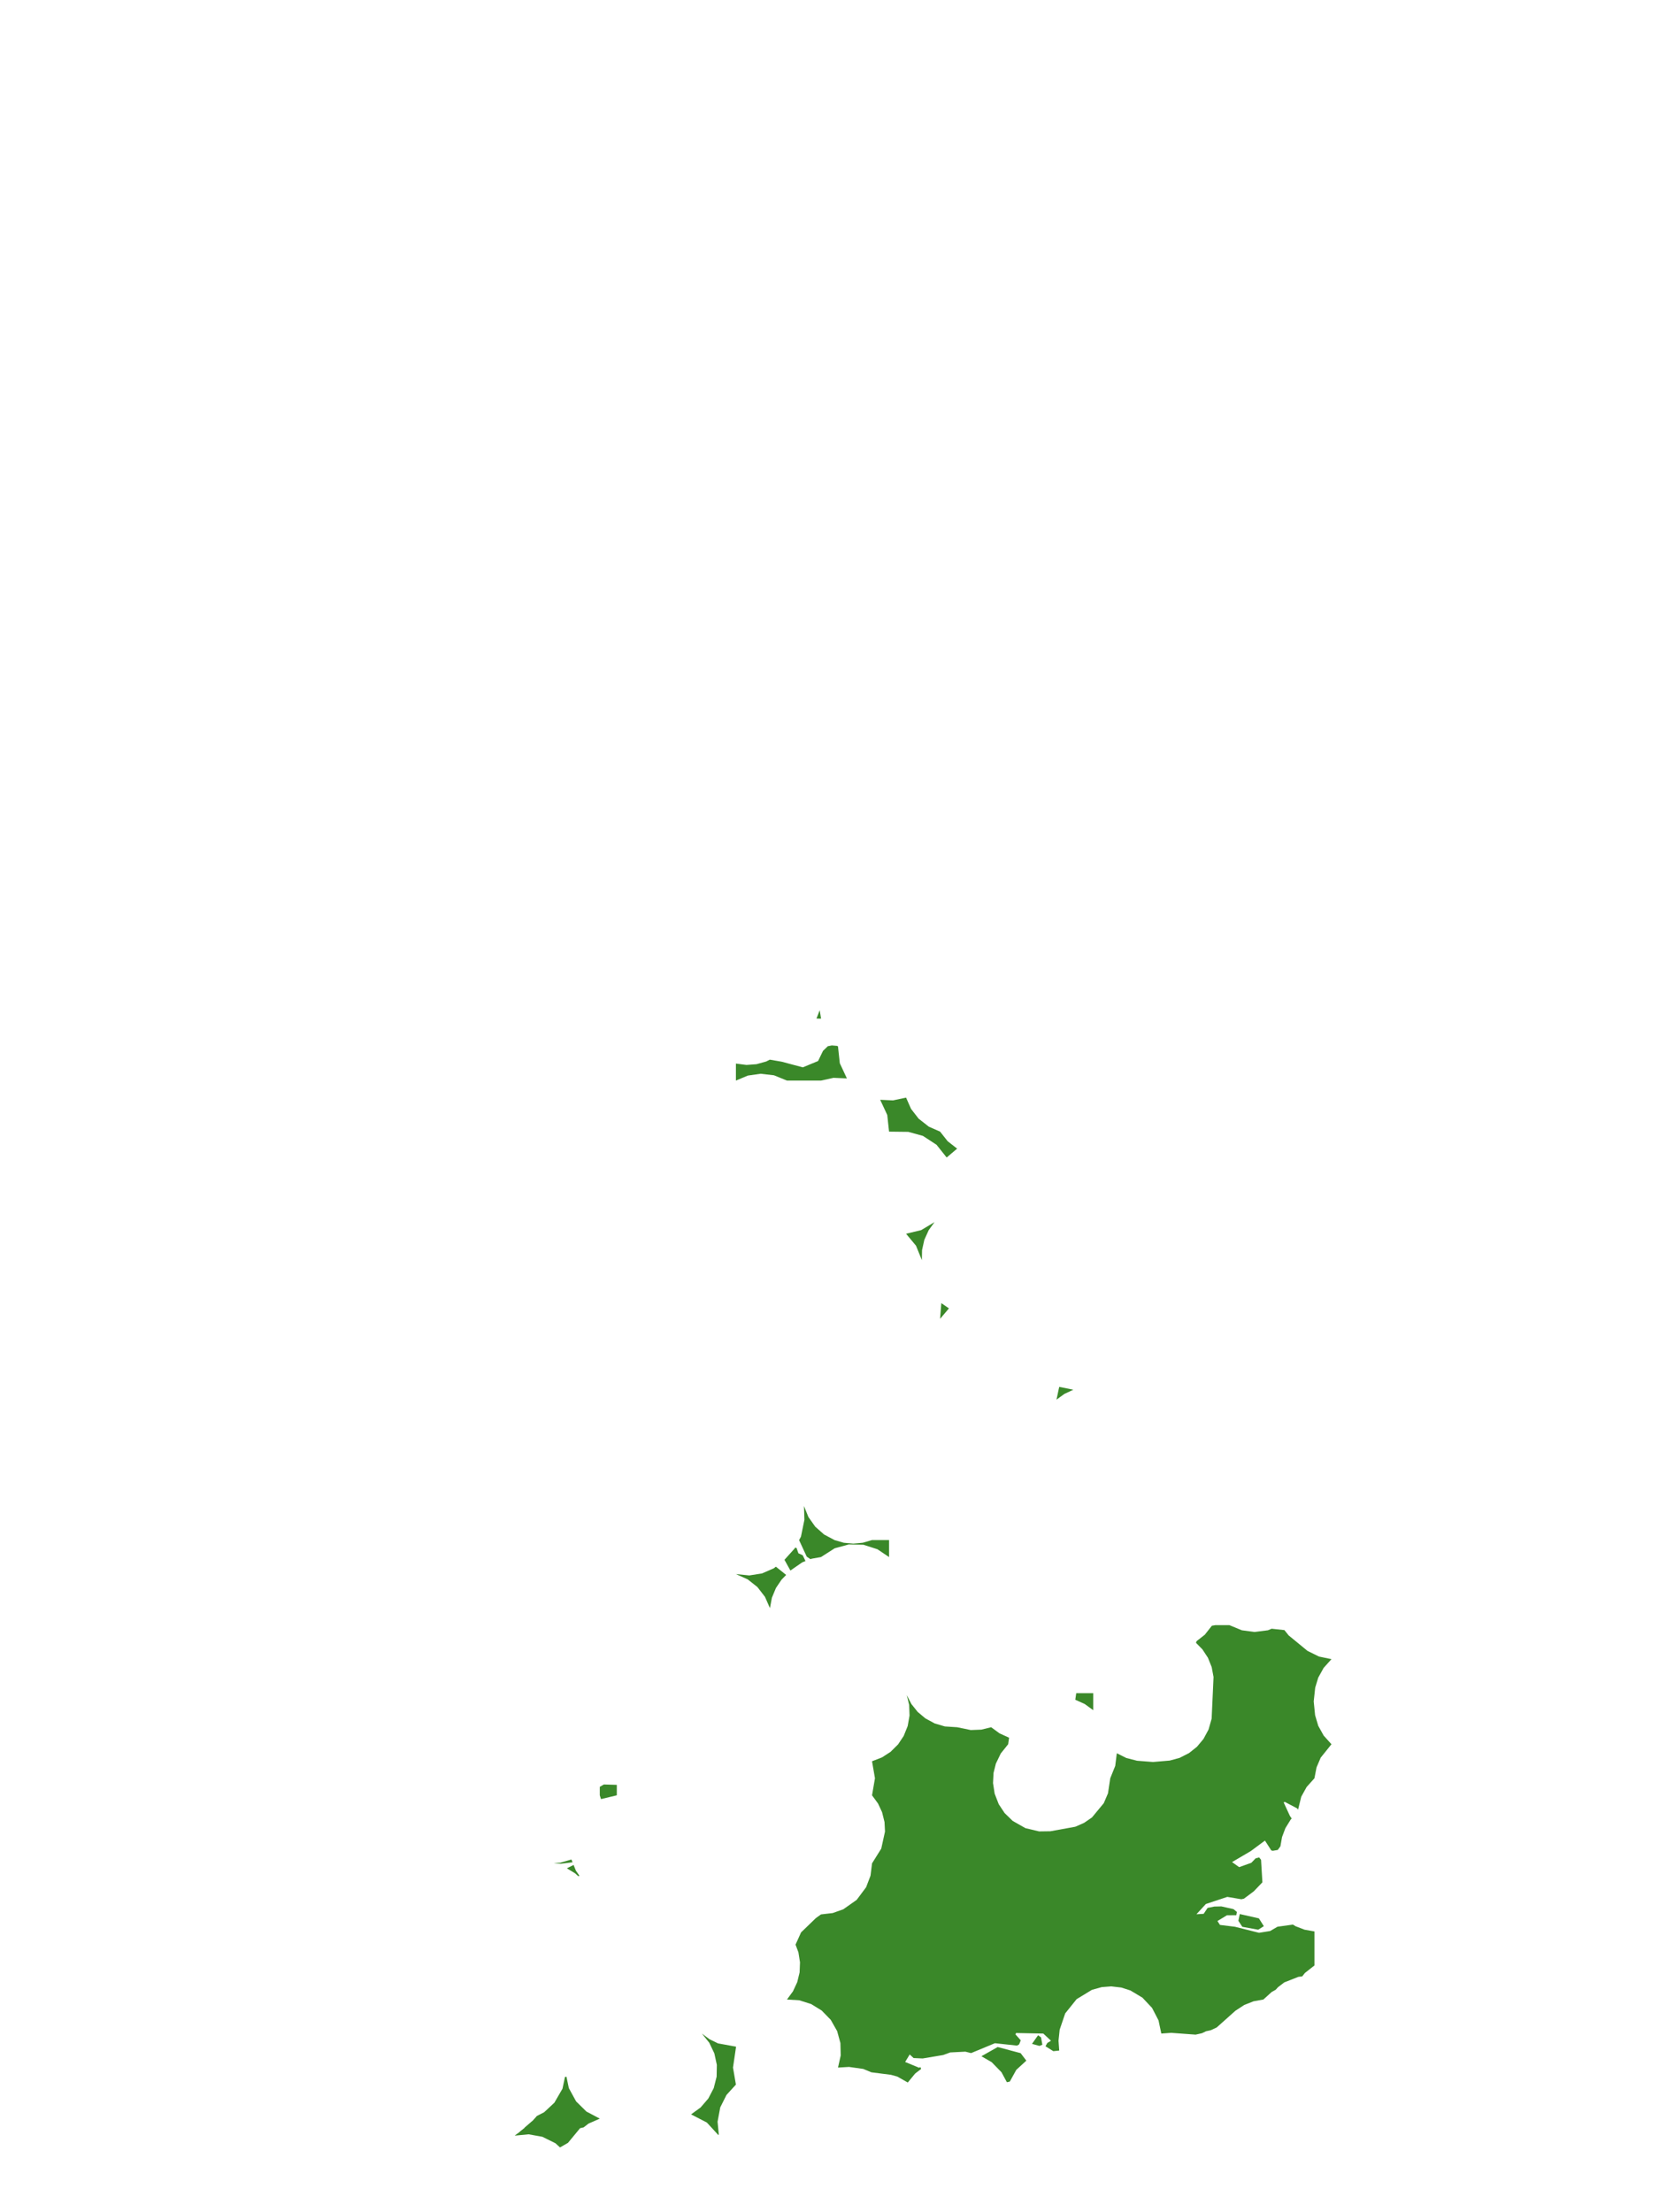 <?xml version="1.0" encoding="UTF-8"?>
<svg xmlns="http://www.w3.org/2000/svg" xmlns:xlink="http://www.w3.org/1999/xlink" width="378pt" height="504pt" viewBox="0 0 378 504" version="1.1">
<g id="data">
<rect x="0" y="0" width="378" height="504" style="fill:rgb(100%,100%,100%);fill-opacity:1;stroke:none;"/>
<path style=" stroke:none;fill-rule:nonzero;fill:rgb(100%,100%,100%);fill-opacity:1;" d="M 53.309 504 L 324.691 504 L 324.691 0 L 53.309 0 Z M 53.309 504 "/>
<path style=" stroke:none;fill-rule:nonzero;fill:rgb(22.745%,53.333%,16.078%);fill-opacity:1;" d="M 198.691 401.262 L 200.961 400.379 L 202.895 399.129 L 204.625 397.418 L 205.902 395.5 L 206.812 393.246 L 207.238 390.852 L 207.152 388.422 L 206.605 386.184 L 207.656 388.219 L 209.086 390.012 L 210.84 391.488 L 212.965 392.641 L 215.285 393.328 L 218.078 393.508 L 221.188 394.148 L 223.605 394.055 L 225.832 393.508 L 227.754 394.91 L 229.918 395.895 L 229.707 397.383 L 228.02 399.488 L 226.906 401.801 L 226.375 403.918 L 226.258 406.227 L 226.629 408.637 L 227.555 411.031 L 228.902 413.066 L 230.746 414.855 L 233.645 416.5 L 236.762 417.242 L 239.328 417.207 L 245.008 416.176 L 247.004 415.297 L 248.805 414.059 L 251.496 410.805 L 252.453 408.562 L 252.969 405.137 L 254.102 402.32 L 254.465 399.434 L 256.621 400.512 L 259.078 401.145 L 262.723 401.426 L 266.52 401.102 L 268.754 400.496 L 270.926 399.391 L 272.734 397.945 L 274.215 396.172 L 275.371 394.023 L 276.07 391.551 L 276.504 382.07 L 276.082 379.812 L 275.227 377.68 L 273.965 375.762 L 272.5 374.27 L 272.645 373.895 L 274.523 372.418 L 276.121 370.387 L 276.926 370.246 L 280.109 370.246 L 282.945 371.418 L 285.859 371.805 L 288.902 371.418 L 289.746 371.066 L 292.648 371.379 L 293.625 372.594 L 297.91 376.113 L 300.52 377.402 L 303.371 378 L 301.594 379.98 L 300.363 382.195 L 299.664 384.496 L 299.328 387.629 L 299.641 390.762 L 300.363 393.191 L 301.594 395.406 L 303.371 397.383 L 300.918 400.438 L 299.973 402.652 L 299.492 405.137 L 297.719 407.117 L 296.488 409.332 L 295.758 412.305 L 295.578 412.012 L 292.742 410.516 L 292.48 410.637 L 293.898 413.703 L 294.305 414.305 L 294.066 414.566 L 292.871 416.508 L 292.113 418.523 L 291.738 420.645 L 291.137 421.465 L 290.004 421.656 L 289.66 421.574 L 288.215 419.332 L 284.977 421.73 L 280.719 424.23 L 282.34 425.379 L 285.105 424.398 L 286.098 423.375 L 286.895 423.164 L 287.328 423.711 L 287.633 428.844 L 285.688 430.875 L 283.441 432.559 L 282.844 432.699 L 279.645 432.16 L 274.75 433.781 L 272.609 436.117 L 274.254 436.016 L 275.152 434.668 L 276.684 434.363 L 278.285 434.328 L 281.055 434.949 L 281.828 435.59 L 281.691 436.328 L 279.555 436.348 L 277.391 437.656 L 277.969 438.547 L 281.383 438.965 L 286.863 440.34 L 289.395 439.938 L 291.074 438.957 L 294.594 438.469 L 295.191 438.844 L 297.223 439.629 L 299.492 440.031 L 299.492 447.785 L 297.32 449.492 L 296.707 450.273 L 295.84 450.375 L 292.621 451.641 L 291.18 452.742 L 290.668 453.316 L 289.738 453.836 L 287.863 455.539 L 285.617 455.945 L 283.496 456.785 L 281.48 458.102 L 277.219 461.91 L 275.914 462.52 L 274.789 462.777 L 273.844 463.223 L 272.414 463.539 L 266.852 463.133 L 264.602 463.293 L 263.965 460.289 L 262.492 457.449 L 260.301 455.121 L 257.559 453.477 L 255.484 452.812 L 253.195 452.547 L 251.023 452.715 L 248.801 453.332 L 245.312 455.453 L 242.703 458.703 L 241.445 462.41 L 241.18 464.918 L 241.34 467.168 L 239.996 467.309 L 238.211 466.188 L 238.633 465.438 L 239.469 464.934 L 237.715 463.297 L 231.496 463.172 L 231.379 463.496 L 232.574 464.836 L 232.215 465.75 L 231.738 466.043 L 226.691 465.496 L 221.266 467.746 L 219.953 467.422 L 216.504 467.598 L 214.918 468.184 L 210.223 468.969 L 208.164 468.875 L 207.273 468.059 L 206.238 469.77 L 209.43 471.09 L 209.715 470.938 L 209.879 471.355 L 208.516 472.406 L 206.836 474.449 L 204.453 473.098 L 203.016 472.699 L 198.547 472.125 L 196.691 471.355 L 193.441 470.898 L 190.938 471.047 L 191.555 468.289 L 191.488 465.465 L 190.742 462.738 L 189.285 460.172 L 187.227 458.055 L 184.82 456.574 L 182.129 455.719 L 179.309 455.539 L 180.672 453.684 L 181.645 451.598 L 182.188 449.363 L 182.277 447.062 L 181.918 444.789 L 181.262 443.035 L 182.52 440.25 L 185.906 436.98 L 187.062 436.152 L 189.738 435.84 L 192.156 434.977 L 195.195 432.836 L 197.34 429.965 L 198.348 427.324 L 198.691 424.523 L 200.793 421.16 L 201.645 417.285 L 201.535 415.102 L 200.977 412.859 L 200.055 410.883 L 198.691 409.016 L 199.359 405.137 Z M 233.848 469.469 L 231.555 471.57 L 230.109 474.191 L 229.961 474.27 L 229.414 474.379 L 228.188 472.109 L 225.953 469.816 L 223.617 468.465 L 227.316 466.367 L 232.551 467.762 Z M 249.094 385.754 L 249.094 389.629 L 247.172 388.227 L 245.004 387.242 L 245.215 385.754 Z M 240.719 318.879 L 241.34 315.969 L 244.559 316.617 L 242.527 317.562 Z M 206.445 250.062 L 207.582 252.637 L 209.309 254.863 L 211.625 256.68 L 214.199 257.816 L 215.906 259.984 L 218.078 261.691 L 215.695 263.707 L 213.387 260.809 L 210.285 258.785 L 206.957 257.867 L 202.57 257.816 L 202.16 254.02 L 200.547 250.559 L 203.465 250.699 Z M 214.199 300.461 L 214.48 296.887 L 216.215 298.082 Z M 206.445 281.078 L 209.895 280.25 L 212.934 278.426 L 211.598 280.273 L 210.605 282.465 L 210.086 284.812 L 210.047 287.09 L 208.711 283.805 Z M 183.184 343.109 L 184.191 345.609 L 185.746 347.812 L 187.766 349.598 L 190.145 350.871 L 192.242 351.477 L 194.418 351.68 L 196.594 351.473 L 198.691 350.863 L 202.57 350.863 L 202.57 354.738 L 199.91 352.953 L 196.734 351.938 L 193.406 351.863 L 190.188 352.738 L 187.062 354.738 L 184.941 355.113 L 184.66 355.219 L 183.812 354.641 L 182.074 350.879 L 182.5 350.074 L 183.285 346.238 Z M 183.531 355.652 L 182.809 355.926 L 180.105 357.801 L 180.094 357.812 L 178.738 355.363 L 181.082 352.758 L 181.184 352.57 L 181.504 352.695 L 181.914 353.875 L 182.898 354.332 Z M 179.125 358.809 L 178.074 359.891 L 176.797 361.781 L 175.875 364.004 L 175.43 366.371 L 174.293 363.793 L 172.57 361.566 L 170.363 359.82 L 167.676 358.617 L 170.723 358.926 L 173.617 358.469 L 176.309 357.301 L 176.781 356.93 Z M 167.676 242.309 L 170.082 242.621 L 172.371 242.449 L 174.586 241.832 L 175.395 241.418 L 178.062 241.875 L 182.922 243.168 L 186.398 241.73 L 187.52 239.418 L 188.617 238.355 L 189.539 238.172 L 190.797 238.285 L 190.938 238.43 L 191.348 242.227 L 192.961 245.688 L 189.914 245.559 L 187.062 246.184 L 179.309 246.184 L 176.348 244.98 L 173.301 244.629 L 170.391 245.047 L 167.676 246.184 Z M 186.035 232.055 L 186.766 230.148 L 187.078 232.082 L 187.07 232.078 Z M 157.461 481.711 L 159.633 480.133 L 161.387 478.098 L 162.625 475.719 L 163.285 473.113 L 163.332 470.43 L 162.762 467.809 L 161.605 465.387 L 159.922 463.293 L 161.656 464.586 L 163.598 465.535 L 167.711 466.285 L 167.012 471.047 L 167.676 474.922 L 165.531 477.277 L 164.102 480.125 L 163.496 483.383 L 163.77 486.23 L 163.695 486.441 L 161.059 483.57 Z M 136.66 409.016 L 136.66 407.094 L 137.586 406.551 L 140.539 406.637 L 140.539 409.016 L 136.934 409.883 Z M 117.277 486.555 L 117.645 486.262 L 118.145 485.91 L 118.656 485.469 L 119.445 484.848 L 119.59 484.664 L 121.426 483.086 L 122.328 482.074 L 123.984 481.219 L 126.316 479.047 L 128.164 475.852 L 128.73 473.184 L 129.066 473.129 L 129.609 475.73 L 131.262 478.746 L 133.621 481.07 L 136.66 482.676 L 134.086 483.812 L 132.977 484.672 L 132.168 484.859 L 129.414 488.195 L 127.598 489.238 L 126.555 488.285 L 123.582 486.816 L 120.449 486.25 Z M 131.734 427.43 L 131.027 426.785 L 129.184 425.664 L 129.152 425.652 L 130.691 424.883 L 131.215 426.184 L 132.035 427.355 Z M 126.164 424.461 L 127.664 424.375 L 130.195 423.641 L 130.453 424.281 L 127.77 424.613 Z M 286.68 439.637 L 283.059 438.977 L 282.164 437.605 L 282.484 436.07 L 286.84 437.055 L 287.961 438.832 Z M 236.836 466.113 L 235.137 465.645 L 236.523 463.684 L 237.195 464.164 L 237.5 465.84 Z M 236.836 466.113 "/>
</g>
</svg>
